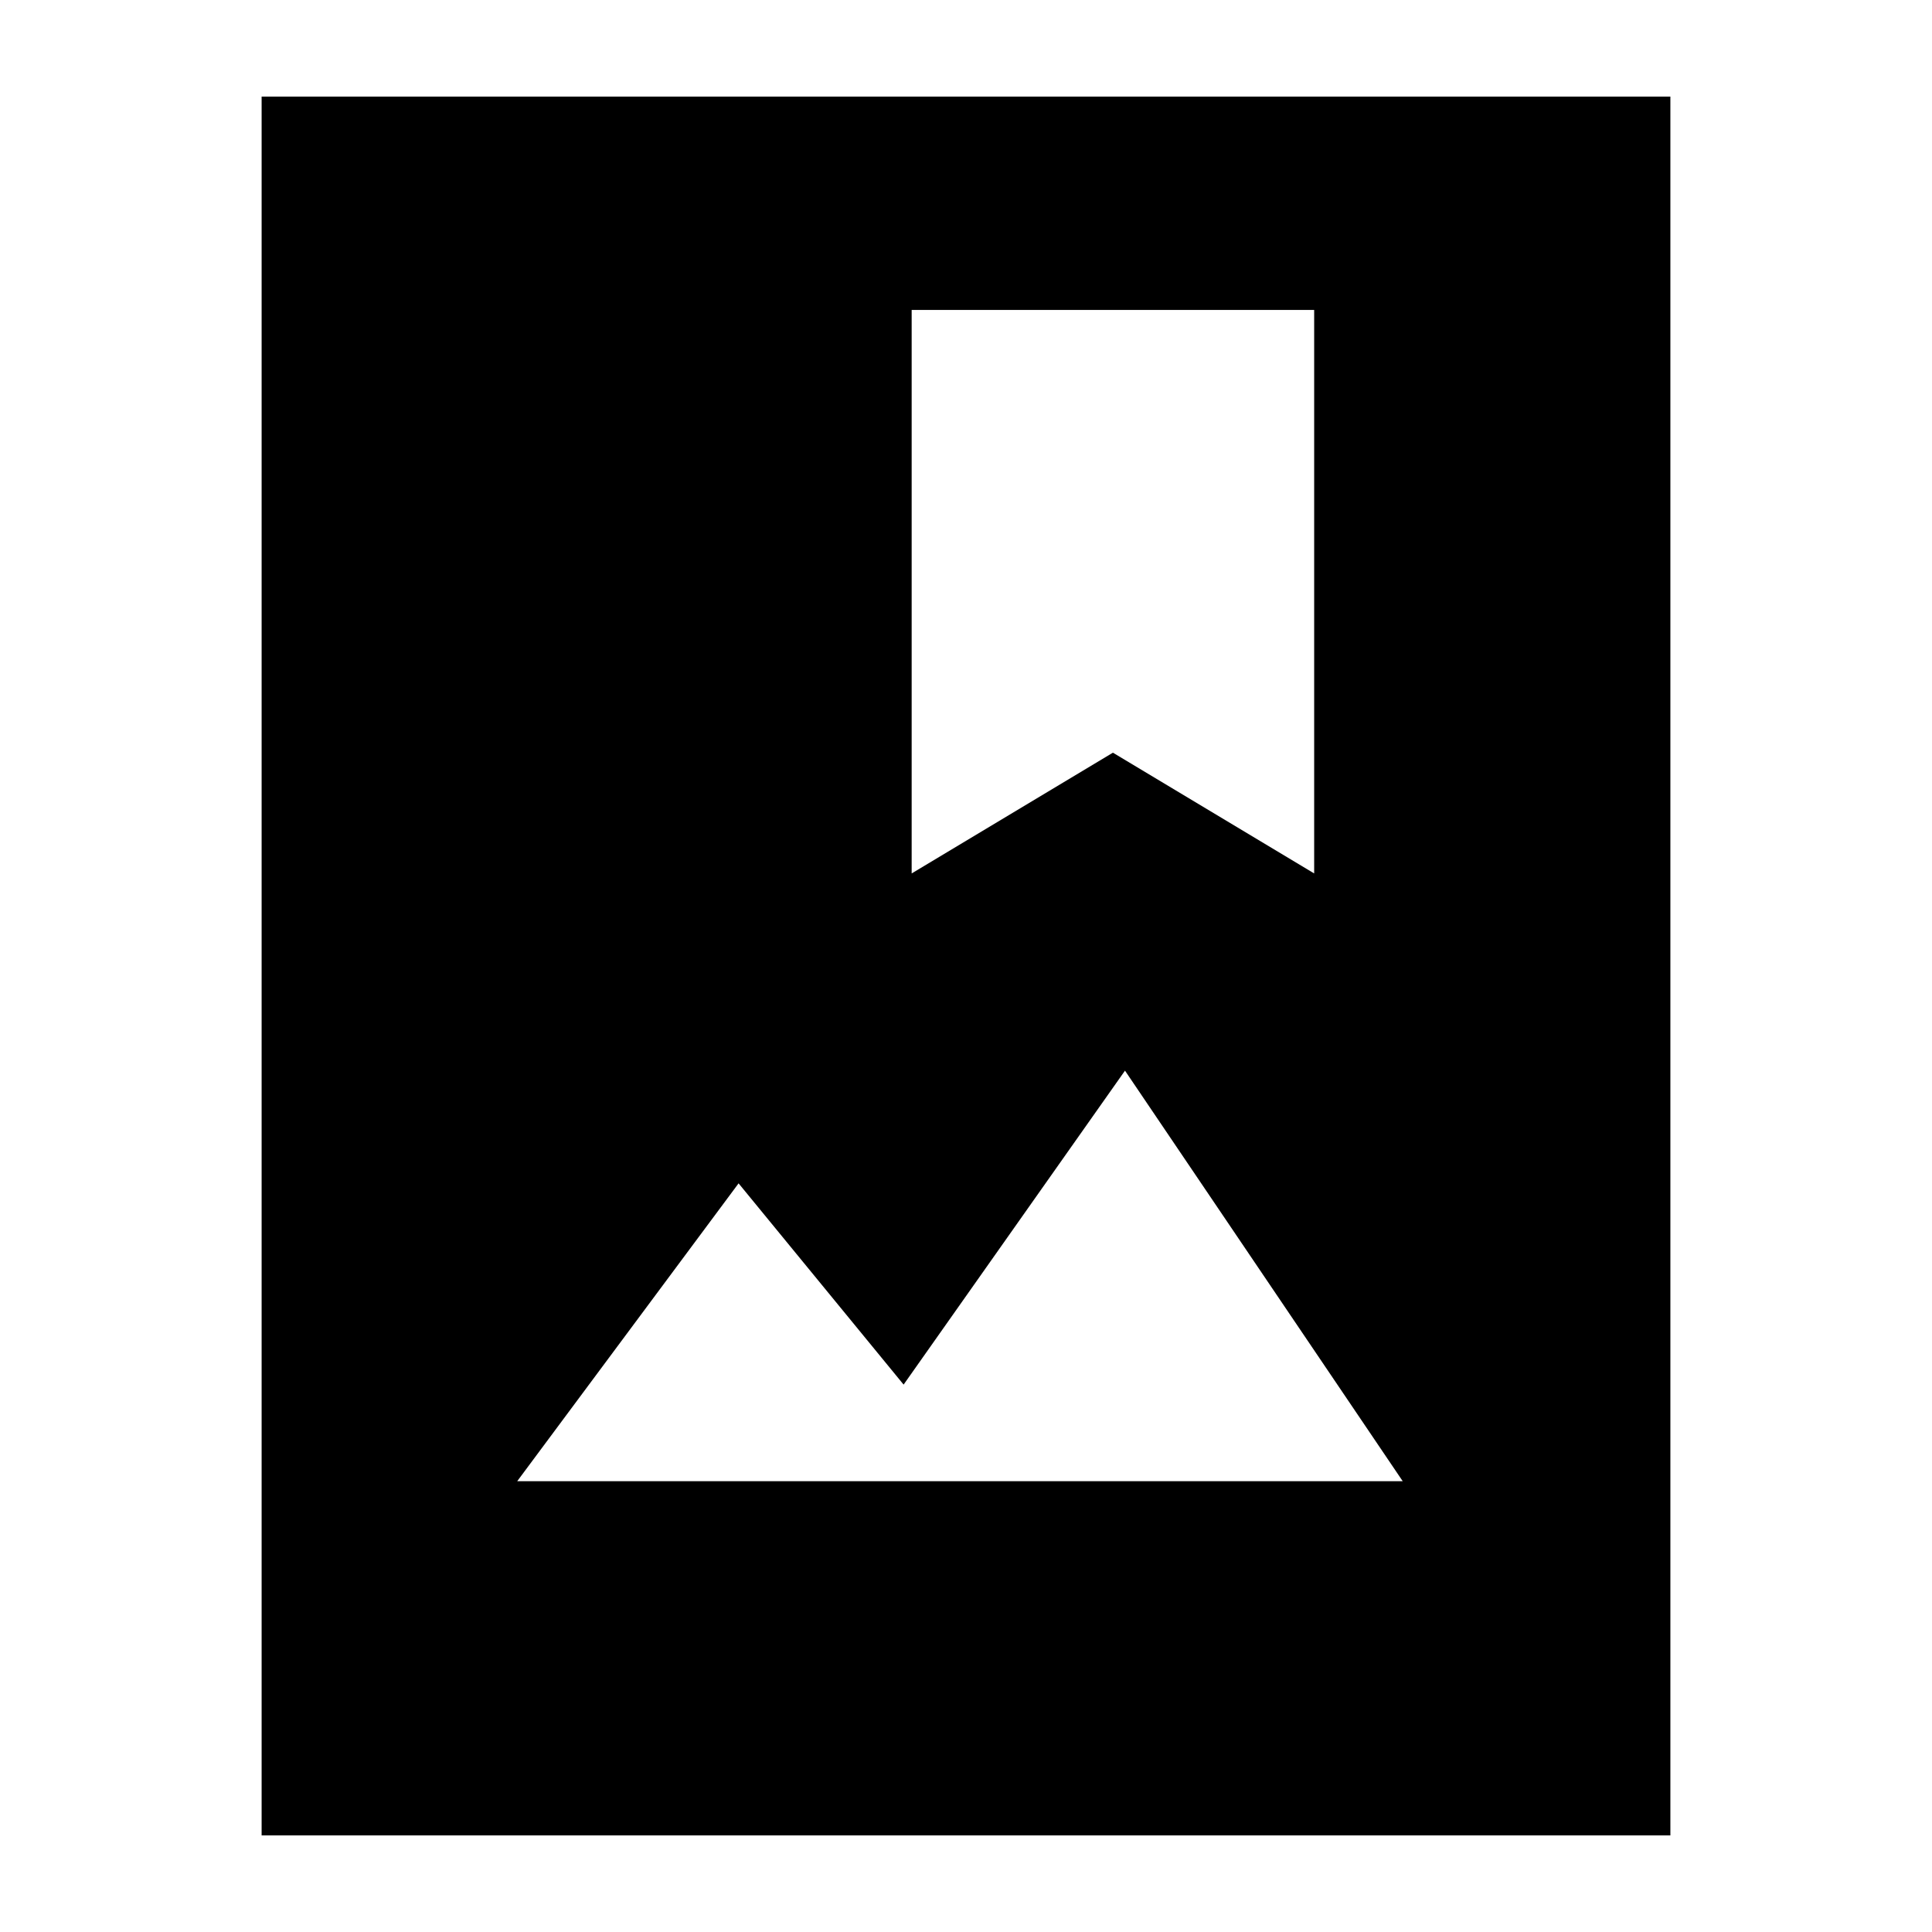 <svg xmlns="http://www.w3.org/2000/svg" height="24" viewBox="0 -960 960 960" width="24"><path d="M130-48v-864h700v864H130Zm127-176h440L559-428 449-272l-82-100-110 148Zm196-302 100-60 100 60v-280H453v280Z"/></svg>